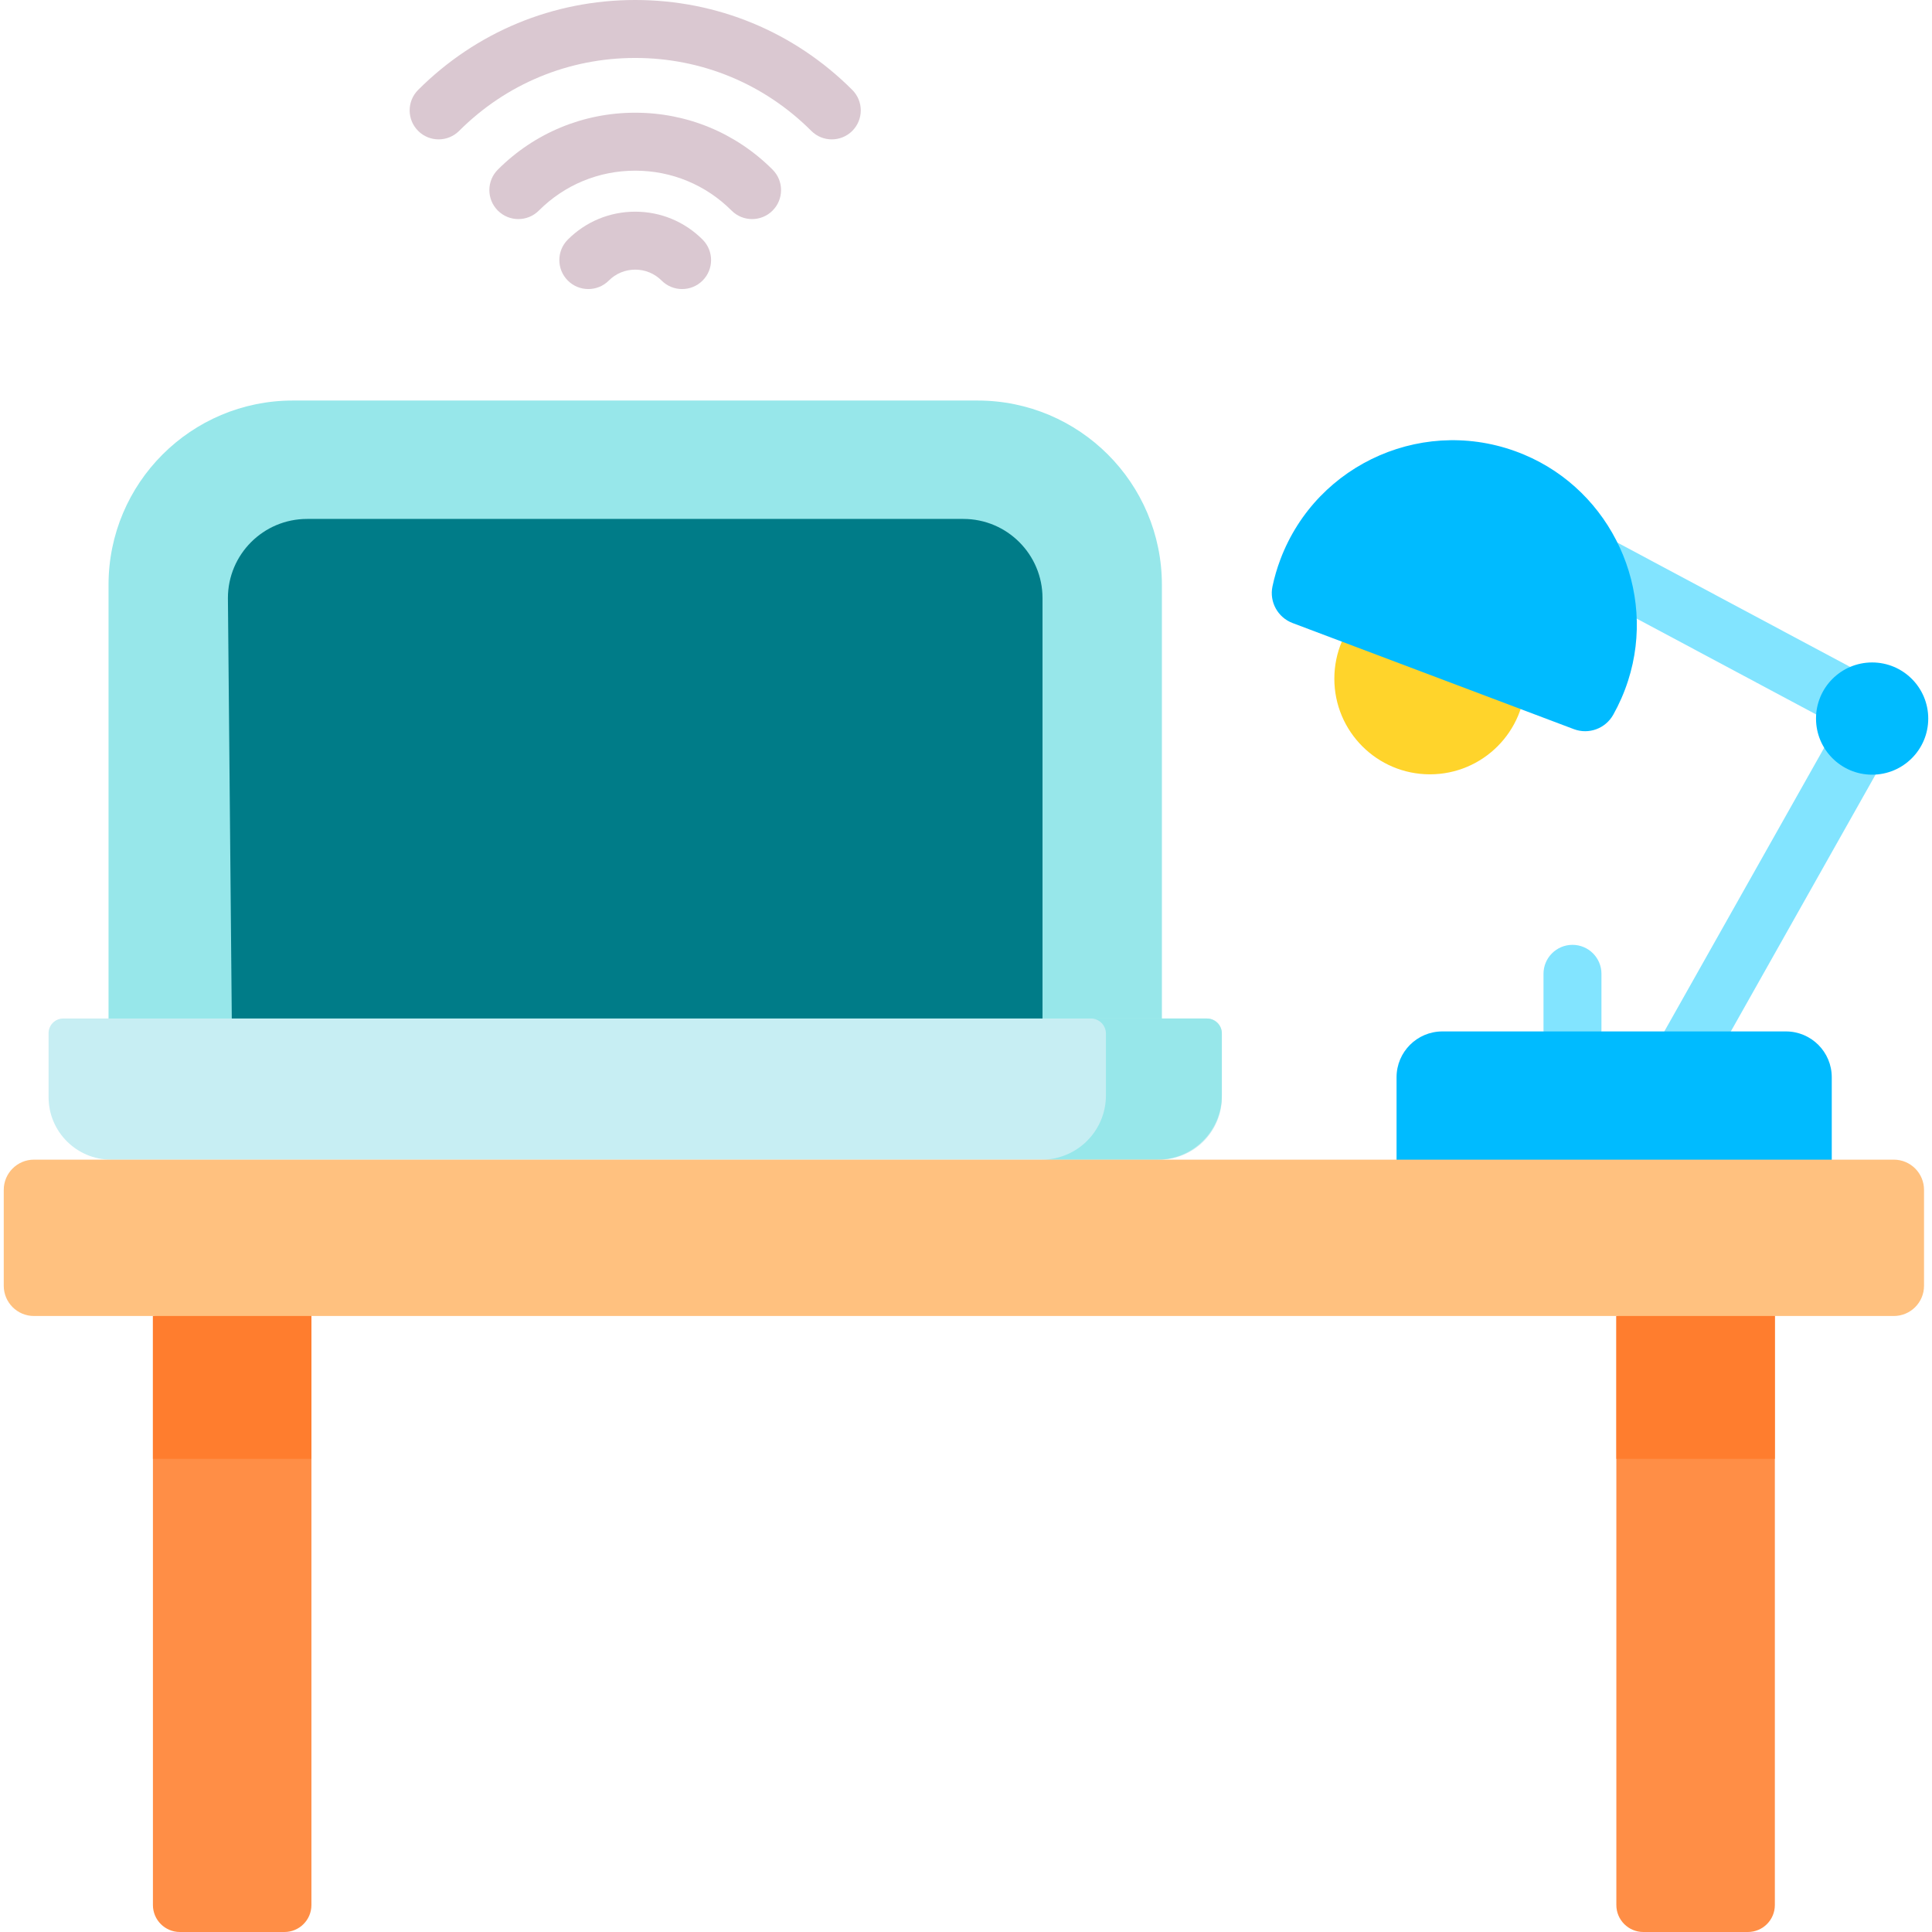 <svg id="Capa_1" enable-background="new 0 0 513.997 513.997" viewBox="0 0 513.997 513.997" xmlns="http://www.w3.org/2000/svg"><g><g><path d="m309.115 284.998-280.241-3.235v-126.159c0-27.086 21.958-49.044 49.044-49.044h182.153c27.086 0 49.044 21.958 49.044 49.044z" fill="#97e7ea"/></g><path d="m256.284 138.059h-174.579c-11.636 0-21.069 9.433-21.069 21.069l1.133 123.014 215.585-.38v-122.634c0-11.636-9.433-21.069-21.07-21.069z" fill="#007c88"/><path d="m75.674 513.997h-27.811c-3.965 0-7.179-3.214-7.179-7.179v-156.704h42.168v156.705c0 3.964-3.214 7.178-7.178 7.178z" fill="#ff8e46"/><path d="m465.011 513.997h-27.811c-3.965 0-7.179-3.214-7.179-7.179v-156.704h42.168v156.705c0 3.964-3.214 7.178-7.178 7.178z" fill="#ff8e46"/><path d="m82.852 388.117v-48.487l-42.168 10.483v38.004z" fill="#ff7d2e"/><path d="m472.189 388.117v-48.487l-42.168 10.483v38.004z" fill="#ff7d2e"/><g fill="#82e4ff"><path d="m445.286 293.361c-1.32 0-2.658-.339-3.88-1.053-3.677-2.147-4.918-6.868-2.771-10.545l48.353-85.806c2.146-3.677 6.868-4.919 10.544-2.77 3.677 2.147 4.918 6.868 2.771 10.545l-48.353 85.806c-1.432 2.454-4.013 3.823-6.664 3.823z"/><path d="m490.351 192.883c-1.226 0-2.468-.293-3.625-.91l-91.184-48.702c-3.756-2.006-5.175-6.677-3.168-10.432 2.006-3.756 6.676-5.173 10.432-3.169l91.184 48.702c3.756 2.006 5.175 6.677 3.168 10.432-1.388 2.599-4.052 4.079-6.807 4.079z"/><path d="m418.348 281.763c-4.258 0-7.709-3.452-7.709-7.709v-14.974c0-4.258 3.451-7.709 7.709-7.709s7.709 3.452 7.709 7.709v14.974c.001 4.257-3.451 7.709-7.709 7.709z"/></g><circle cx="380.427" cy="180.57" fill="#ffd42b" r="25.434"/><path d="m429.193 190.151c1.583-2.82 2.912-5.844 3.947-9.054 7.742-24.028-4.392-50.389-27.675-60.146-25.738-10.786-55.061 1.995-64.826 27.878-.895 2.374-1.594 4.773-2.104 7.181-.873 4.12 1.407 8.259 5.347 9.746l74.831 28.23c3.961 1.494 8.408-.144 10.48-3.835z" fill="#0bf"/><circle cx="498.069" cy="191.17" fill="#0bf" r="14.929"/><path d="m487.329 316.852-115.784 2.935v-33.188c0-6.734 5.459-12.193 12.193-12.193h91.398c6.734 0 12.193 5.459 12.193 12.193z" fill="#0bf"/><path d="m308.433 308.517h-278.877c-9.185 0-16.631-7.446-16.631-16.631v-17.017c0-2.154 1.746-3.899 3.899-3.899h304.34c2.154 0 3.899 1.746 3.899 3.899v17.017c.001 9.185-7.445 16.631-16.63 16.631z" fill="#c7eef3"/><path d="m321.056 270.97h-30.838c2.214 0 4.008 1.795 4.008 4.008v16.444c0 9.441-7.654 17.095-17.095 17.095h30.838c9.442 0 17.095-7.654 17.095-17.095v-16.444c0-2.214-1.795-4.008-4.008-4.008z" fill="#97e7ea"/><path d="m503.834 350.114h-494.795c-4.441 0-8.041-3.6-8.041-8.041v-25.515c0-4.441 3.6-8.041 8.041-8.041h494.795c4.441 0 8.041 3.6 8.041 8.041v25.515c0 4.441-3.6 8.041-8.041 8.041z" fill="#ffc17f"/><path d="m221.293 37.081c-1.973 0-3.946-.753-5.452-2.258-12.513-12.513-29.15-19.405-46.846-19.405-17.697 0-34.334 6.891-46.847 19.405-3.011 3.01-7.892 3.01-10.904 0-3.01-3.01-3.01-7.892 0-10.903 15.427-15.425 35.936-23.92 57.751-23.92 21.814 0 42.323 8.495 57.749 23.921 3.01 3.01 3.01 7.892 0 10.903-1.505 1.505-3.479 2.257-5.451 2.257z" fill="#dac8d1"/><path d="m200.088 58.286c-1.974 0-3.946-.753-5.452-2.258-6.849-6.85-15.955-10.622-25.641-10.622-9.687 0-18.793 3.772-25.642 10.622-3.011 3.01-7.893 3.011-10.903 0-3.011-3.011-3.011-7.892-.001-10.903 9.761-9.762 22.74-15.138 36.545-15.138s26.783 5.376 36.544 15.138c3.01 3.011 3.01 7.892-.001 10.903-1.503 1.505-3.477 2.258-5.449 2.258z" fill="#dac8d1"/><path d="m181.471 76.903c-1.973 0-3.945-.752-5.451-2.258-1.877-1.877-4.372-2.91-7.025-2.91-2.654 0-5.149 1.033-7.026 2.91-3.01 3.011-7.892 3.009-10.903-.001-3.01-3.011-3.01-7.892.001-10.903 4.789-4.788 11.156-7.425 17.927-7.425s13.137 2.637 17.926 7.425c3.011 3.01 3.011 7.892.001 10.903-1.503 1.506-3.478 2.259-5.45 2.259z" fill="#dac8d1"/></g><g/><g/><g/><g/><g/><g/><g/><g/><g/><g/><g/><g/><g/><g/><g/></svg>